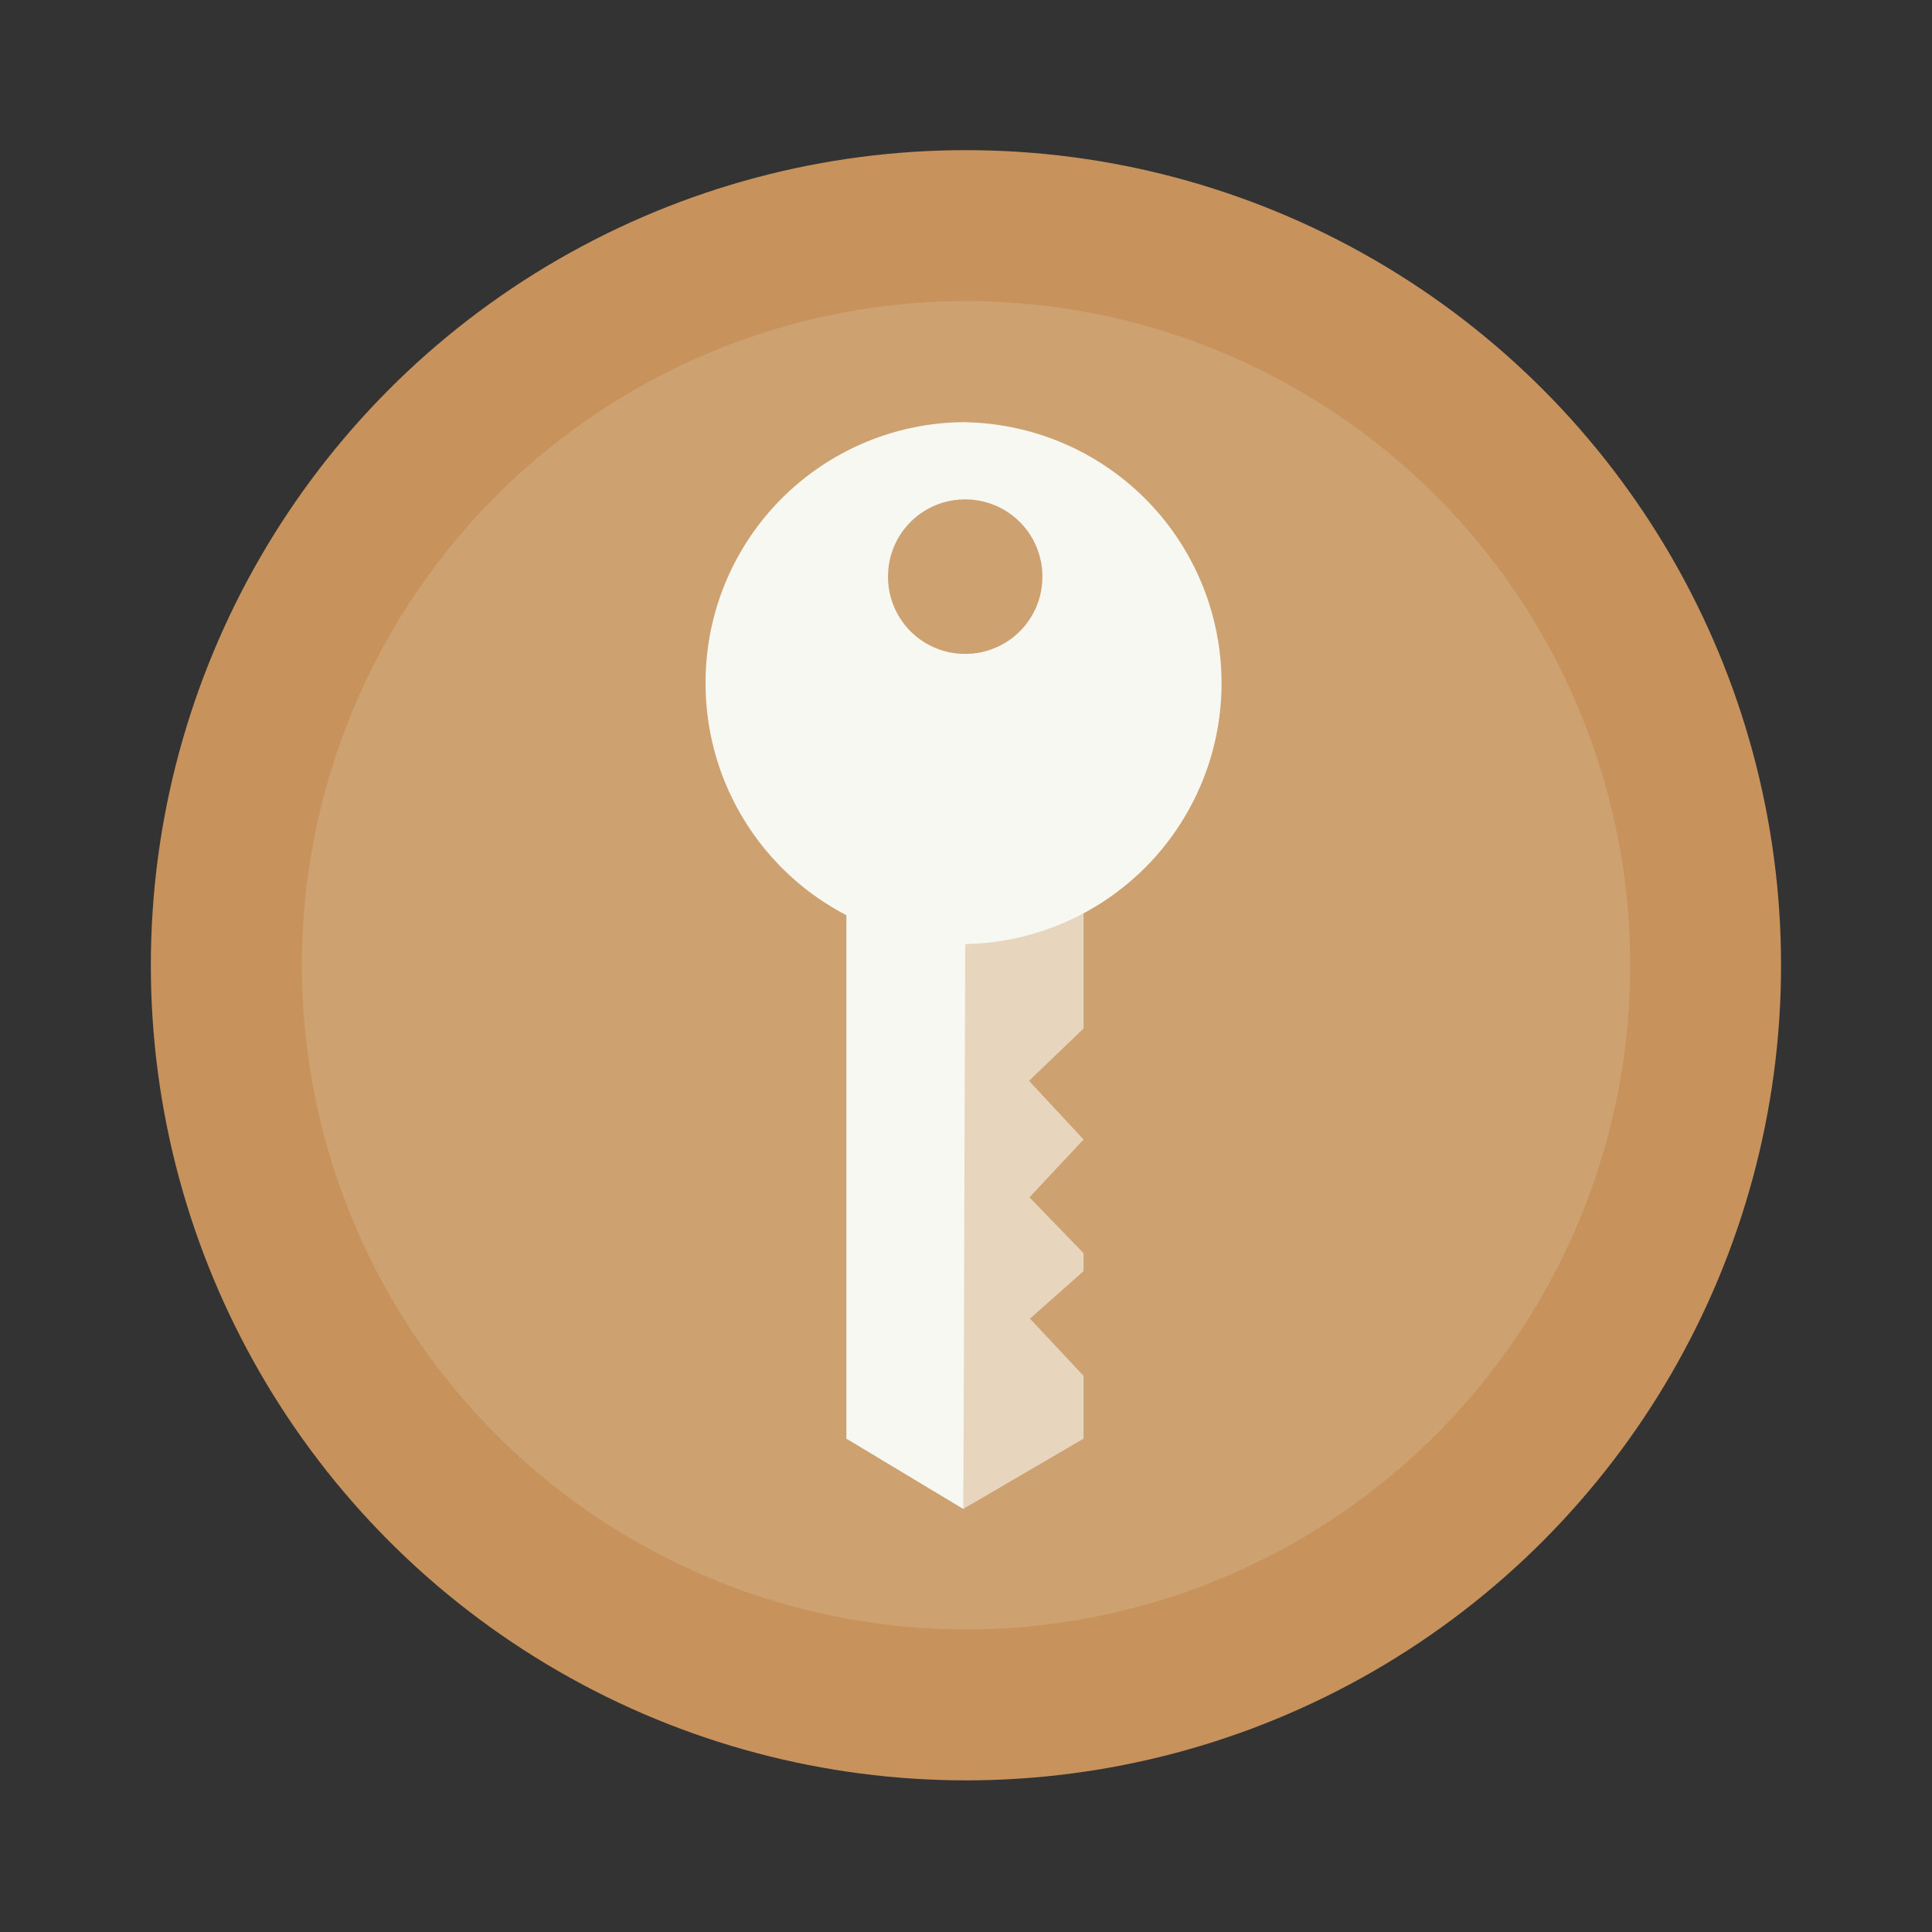 <?xml version="1.0" encoding="UTF-8" standalone="no"?>
<svg
   width="64"
   height="64"
   version="1.1"
   viewBox="0 0 16.933 16.933"
   id="svg14"
   sodipodi:docname="gcr-key.svg"
   inkscape:version="1.2.2 (b0a8486541, 2022-12-01)"
   xmlns:inkscape="http://www.inkscape.org/namespaces/inkscape"
   xmlns:sodipodi="http://sodipodi.sourceforge.net/DTD/sodipodi-0.dtd"
   xmlns="http://www.w3.org/2000/svg"
   xmlns:svg="http://www.w3.org/2000/svg">
  <rect x="0" y="0" width="16.933" height="16.933" fill="#333333" stroke="none"/>
  <defs
     id="defs18" />
  <sodipodi:namedview
     id="namedview16"
     pagecolor="#505050"
     bordercolor="#eeeeee"
     borderopacity="1"
     inkscape:showpageshadow="0"
     inkscape:pageopacity="0"
     inkscape:pagecheckerboard="0"
     inkscape:deskcolor="#505050"
     showgrid="false"
     inkscape:zoom="15.921875"
     inkscape:cx="29.895976"
     inkscape:cy="32.031403"
     inkscape:window-width="2560"
     inkscape:window-height="1361"
     inkscape:window-x="0"
     inkscape:window-y="0"
     inkscape:window-maximized="1"
     inkscape:current-layer="svg14" />
  <g
     transform="translate(0 -280.07)"
     id="g12">
    <circle
       cx="8.466"
       cy="288.53"
       r="7.144"
       fill="#f39c12"
       style="paint-order:stroke markers fill;fill:#c7925b"
       id="circle2" />
    <circle
       cx="8.467"
       cy="288.53"
       r="5.821"
       fill="#f8f8f2"
       opacity=".15"
       paint-order="stroke markers fill"
       id="circle4" />
    <g
       fill="#f8f8f2"
       fill-rule="evenodd"
       stroke-width="1.112"
       id="g10">
      <path
         d="M8.467 283.77a2.281 2.281 0 0 0-2.283 2.284 2.29 2.29 0 0 0 1.234 2.037v4.588l1.026.617c.009-3.302.016-4.938.015-4.952h.008a2.287 2.287 0 0 0 0-4.573zm-.008.677c.375 0 .677.302.677.677a.675.675 0 0 1-.677.677.675.675 0 0 1-.676-.677c0-.375.301-.677.676-.677z"
         id="path6" />
      <path
         d="M8.444 293.294l1.053-.615v-.55l-.47-.502.47-.416v-.157l-.474-.49.474-.507-.478-.514.478-.459v-1.017c-.247.11-.652.257-1.044.251 0 0-.007 1.656-.01 4.976z"
         opacity=".6"
         id="path8" />
    </g>
  </g>
</svg>
